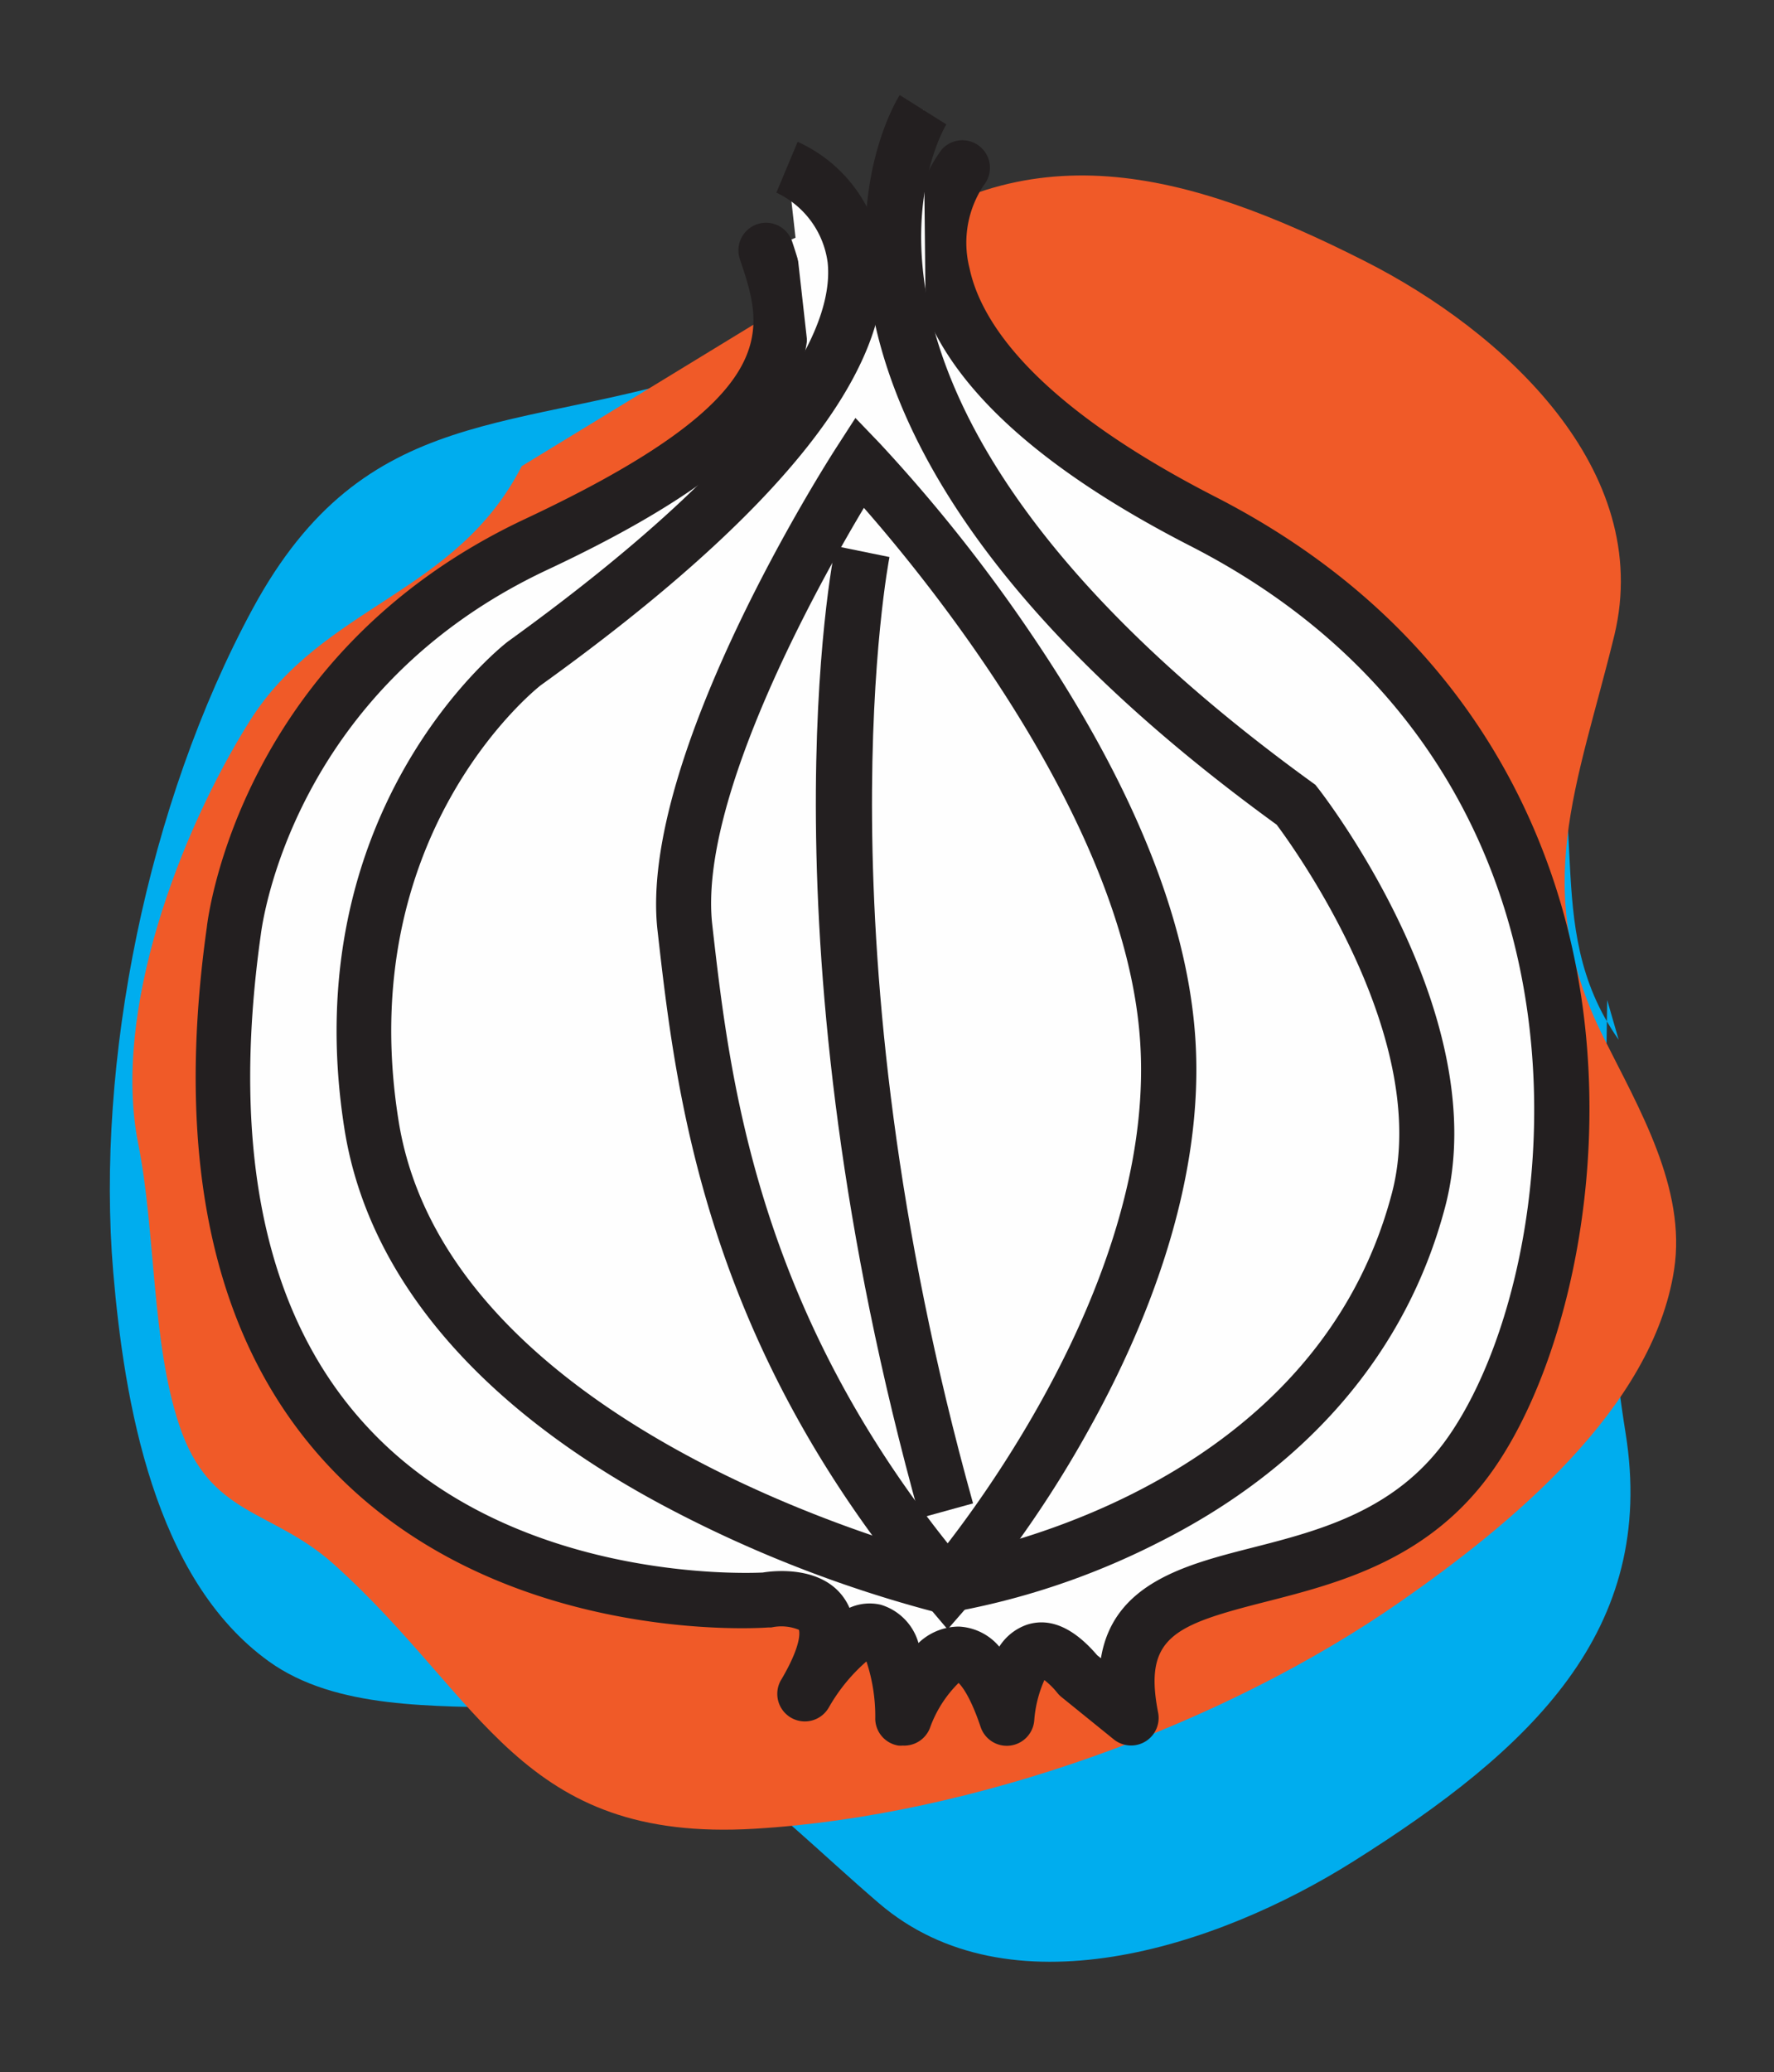 <svg id="Layer_1" data-name="Layer 1" xmlns="http://www.w3.org/2000/svg" xmlns:xlink="http://www.w3.org/1999/xlink" viewBox="0 0 160.91 187.91"><rect x="0" y="0" width="160.91" height="187.91" fill="#333333" stroke="none"/><defs><style>.cls-1{fill:none;clip-rule:evenodd;}.cls-2{clip-path:url(#clip-path);}.cls-3{fill:#00adee;}.cls-4{clip-path:url(#clip-path-2);}.cls-5{fill:#f05a28;}.cls-6{clip-path:url(#clip-path-3);}.cls-7{fill:#fefefe;}.cls-8{fill:#231f20;}.cls-9{clip-path:url(#clip-path-4);}.cls-10{clip-path:url(#clip-path-5);}.cls-11{clip-path:url(#clip-path-6);}.cls-12{clip-path:url(#clip-path-7);}</style><clipPath id="clip-path" transform="translate(-103.56 -212.05)"><path class="cls-1" d="M250.38,306.33c-7.42-10.53-1.79-21.41-7.83-32-5.85-10.24-17.37-23-29.46-26.47-8.16-2.34-17-7.29-25.28-8.63-9.08-1.47-11.36,3.71-19,6.22-18.43,6.09-32.07,2.83-42.35,21.83-9.54,17.64-14.23,41.09-12.63,60.12,1,11.7,3.67,27.79,14.12,35.3,6.11,4.39,15,4,22.66,4.23,15.81,0.44,21.94,8.49,32.68,17.7,11.74,10.07,30.5,4.1,43.06-3.82,16.13-10.16,27.52-20.93,24.66-38.8-2.19-13.64-1.87-25.63-1.67-39.28"/></clipPath><clipPath id="clip-path-2" transform="translate(-103.56 -212.05)"><path class="cls-1" d="M150.88,254.32c-5.95,11.64-18.06,12.59-24.67,23.11-6.4,10.18-12.49,26.41-10.12,38.29,1.6,8,1.2,18,3.73,25.56,2.77,8.33,8.36,7.55,14,12.59,13.62,12.21,16.86,25.28,38.2,24,19.81-1.18,42.57-9.43,58.62-20.63,9.86-6.88,22.84-17.46,24.77-30.07,1.13-7.37-3.19-14.62-6.42-21.09-6.69-13.42-2.35-22.7,1-36.43,3.61-15-10.05-27.56-22.65-33.93-16.18-8.19-30.77-12.11-45.23-.46"/></clipPath><clipPath id="clip-path-3" transform="translate(-103.56 -212.05)"><path class="cls-1" d="M173,234.76c2.61,7.75,3.91,15.07-20.88,26.7s-27.41,35-27.41,35C115.61,361.26,173,357.14,173,357.14s9.57-1.8,3.48,8.54c0,0,8.27-14.21,8.92,2.15,0,0,5-13,9.35,0,0,0,.87-10.69,6.53-3.88l4.78,3.88c-3.48-17.66,19.58-7.75,30.89-24.09s17-63.25-24.36-84.44c-34-17.43-21.75-32.1-21.75-32.1"/></clipPath><clipPath id="clip-path-4" transform="translate(-103.56 -212.05)"><path class="cls-1" d="M175,227.21s24.53,10.13-23.79,45c0,0-18.27,14.22-13.89,41.87,4.87,30.71,52.13,41.85,52.13,41.85"/></clipPath><clipPath id="clip-path-5" transform="translate(-103.56 -212.05)"><path class="cls-1" d="M187.33,222s-16.73,26.46,33.84,63c0,0,15.37,19.66,11.1,35.87-8,30.32-43.55,35-43.55,35"/></clipPath><clipPath id="clip-path-6" transform="translate(-103.56 -212.05)"><path class="cls-1" d="M189.54,356c-19.6-23.2-22.15-44.82-23.86-59.82S181.53,254,181.53,254s26.12,27.15,27.92,52.13S189.54,356,189.54,356"/></clipPath><clipPath id="clip-path-7" transform="translate(-103.56 -212.05)"><path class="cls-1" d="M181.84,262.06s-7,34.61,7.62,87"/></clipPath></defs><title>EFTGU-LOGO</title><g class="cls-2"><rect class="cls-3" y="16.94" width="157.93" height="170.97"/></g><g class="cls-4"><rect class="cls-5" x="2" y="5.91" width="160" height="170"/></g><g class="cls-6"><rect class="cls-7" x="10.2" y="5.16" width="141.45" height="160.62"/></g><path class="cls-8" d="M185.45,370.33a2.54,2.54,0,0,1-.41,0,2.5,2.5,0,0,1-2.09-2.37,15.87,15.87,0,0,0-.8-5.26,16,16,0,0,0-3.38,4.12l-0.09.15a2.5,2.5,0,0,1-4.31-2.53l0.08-.13c2-3.4,1.58-4.47,1.57-4.48a4.23,4.23,0,0,0-2.5-.21l-0.28,0c-1,.08-24.73,1.57-39.92-14.7-10.32-11.06-14-27.47-11-48.79,0.1-.94,3.05-24.87,28.82-37C174.88,248,172.84,242,170.67,235.55a2.5,2.5,0,0,1,4.74-1.6c3.08,9.15,3.54,17.7-22.19,29.76-23.16,10.86-25.88,32.16-26,33.06-2.79,19.79.47,34.81,9.7,44.71,13,14,34.14,13.24,35.83,13.16,1-.17,5.29-0.64,7.35,2.29a5.05,5.05,0,0,1,.51.91,4.45,4.45,0,0,1,2.84-.28,5.07,5.07,0,0,1,3.42,3.47,5.33,5.33,0,0,1,3.66-1.49,5.11,5.11,0,0,1,3.67,1.82,4.86,4.86,0,0,1,2.54-2c2.07-.65,4.2.28,6.34,2.78l0.34,0.27c1.11-6.8,7.69-8.48,13.63-10,6.2-1.58,13.23-3.38,17.9-10.12,6.26-9,10.31-27.32,5.94-44.75-2.75-11-10.09-26.14-29.39-36-14.8-7.59-23.19-15.77-24.93-24.31a14.32,14.32,0,0,1,2.4-11.61,2.5,2.5,0,0,1,3.84,3.2,9.37,9.37,0,0,0-1.31,7.55c1,4.77,5.73,12.23,22.28,20.72,21,10.75,29,27.3,32,39.28,4.73,18.88.22,38.85-6.68,48.81-5.73,8.28-14.07,10.41-20.77,12.12-8.28,2.11-11.07,3.19-9.72,10.06a2.5,2.5,0,0,1-4,2.43l-4.78-3.87a2.47,2.47,0,0,1-.35-0.35,7,7,0,0,0-1.19-1.18,11,11,0,0,0-.92,3.67,2.5,2.5,0,0,1-4.86.59c-0.95-2.83-1.74-3.74-2-4a10.88,10.88,0,0,0-2.61,4.11A2.5,2.5,0,0,1,185.45,370.33Zm12.43-6.16h0Z" transform="translate(-103.56 -212.05)"/><g class="cls-9"><rect class="cls-7" x="23.07" y="5.16" width="72.81" height="148.7"/></g><path class="cls-8" d="M188.87,358.35A114.37,114.37,0,0,1,164,348.71c-17-9-27.07-20.89-29.19-34.25-4.56-28.78,14-43.62,14.82-44.24,26.43-19.07,29.51-29.72,29-34.38a8.17,8.17,0,0,0-4.65-6.32l1.93-4.61a13.24,13.24,0,0,1,7.68,10.29c1.2,10.22-9.22,23.35-31,39-0.62.49-17,13.68-12.88,39.46,4.54,28.68,49.78,39.7,50.24,39.8Z" transform="translate(-103.56 -212.05)"/><g class="cls-10"><rect class="cls-7" x="71.11" width="68.34" height="153.87"/></g><path class="cls-8" d="M189,358.39l-0.65-5c0.34,0,34-4.84,41.46-33.14,3.65-13.87-8.7-31.08-10.45-33.42-51.51-37.39-34.92-65-34.19-66.16l4.23,2.66c-0.15.25-3.72,6.22-1.63,16.44,2,9.67,9.63,25,34.81,43.23l0.29,0.21,0.22,0.28c0.66,0.84,16.08,20.83,11.55,38-3.45,13.11-12.47,23.65-26.07,30.46A67.83,67.83,0,0,1,189,358.39Z" transform="translate(-103.56 -212.05)"/><g class="cls-11"><rect class="cls-7" x="52" y="31.91" width="64" height="122"/></g><path class="cls-8" d="M189.51,359.79l-1.88-2.22c-20.2-23.91-22.75-46.32-24.43-61.15-1.78-15.71,15.5-42.68,16.24-43.82l1.71-2.65,2.19,2.28a142.9,142.9,0,0,1,13.55,17c9.22,13.52,14.28,25.86,15.07,36.66,1,13.52-4.68,26.87-9.59,35.7a101.79,101.79,0,0,1-10.94,16ZM181.92,258.1c-4.29,7.18-15,26.5-13.76,37.75,1.56,13.74,3.89,34.26,21.36,56.14,5.11-6.62,18.85-26.36,17.44-45.73C205.55,286.67,188.14,265.19,181.92,258.1Z" transform="translate(-103.56 -212.05)"/><g class="cls-12"><rect class="cls-7" x="66.6" y="40.01" width="29.29" height="106.97"/></g><path class="cls-8" d="M187,349.7c-14.6-52.33-8-86.7-7.66-88.14l4.9,1c-0.07.34-6.67,34.73,7.58,85.81Z" transform="translate(-103.56 -212.05)"/></svg>